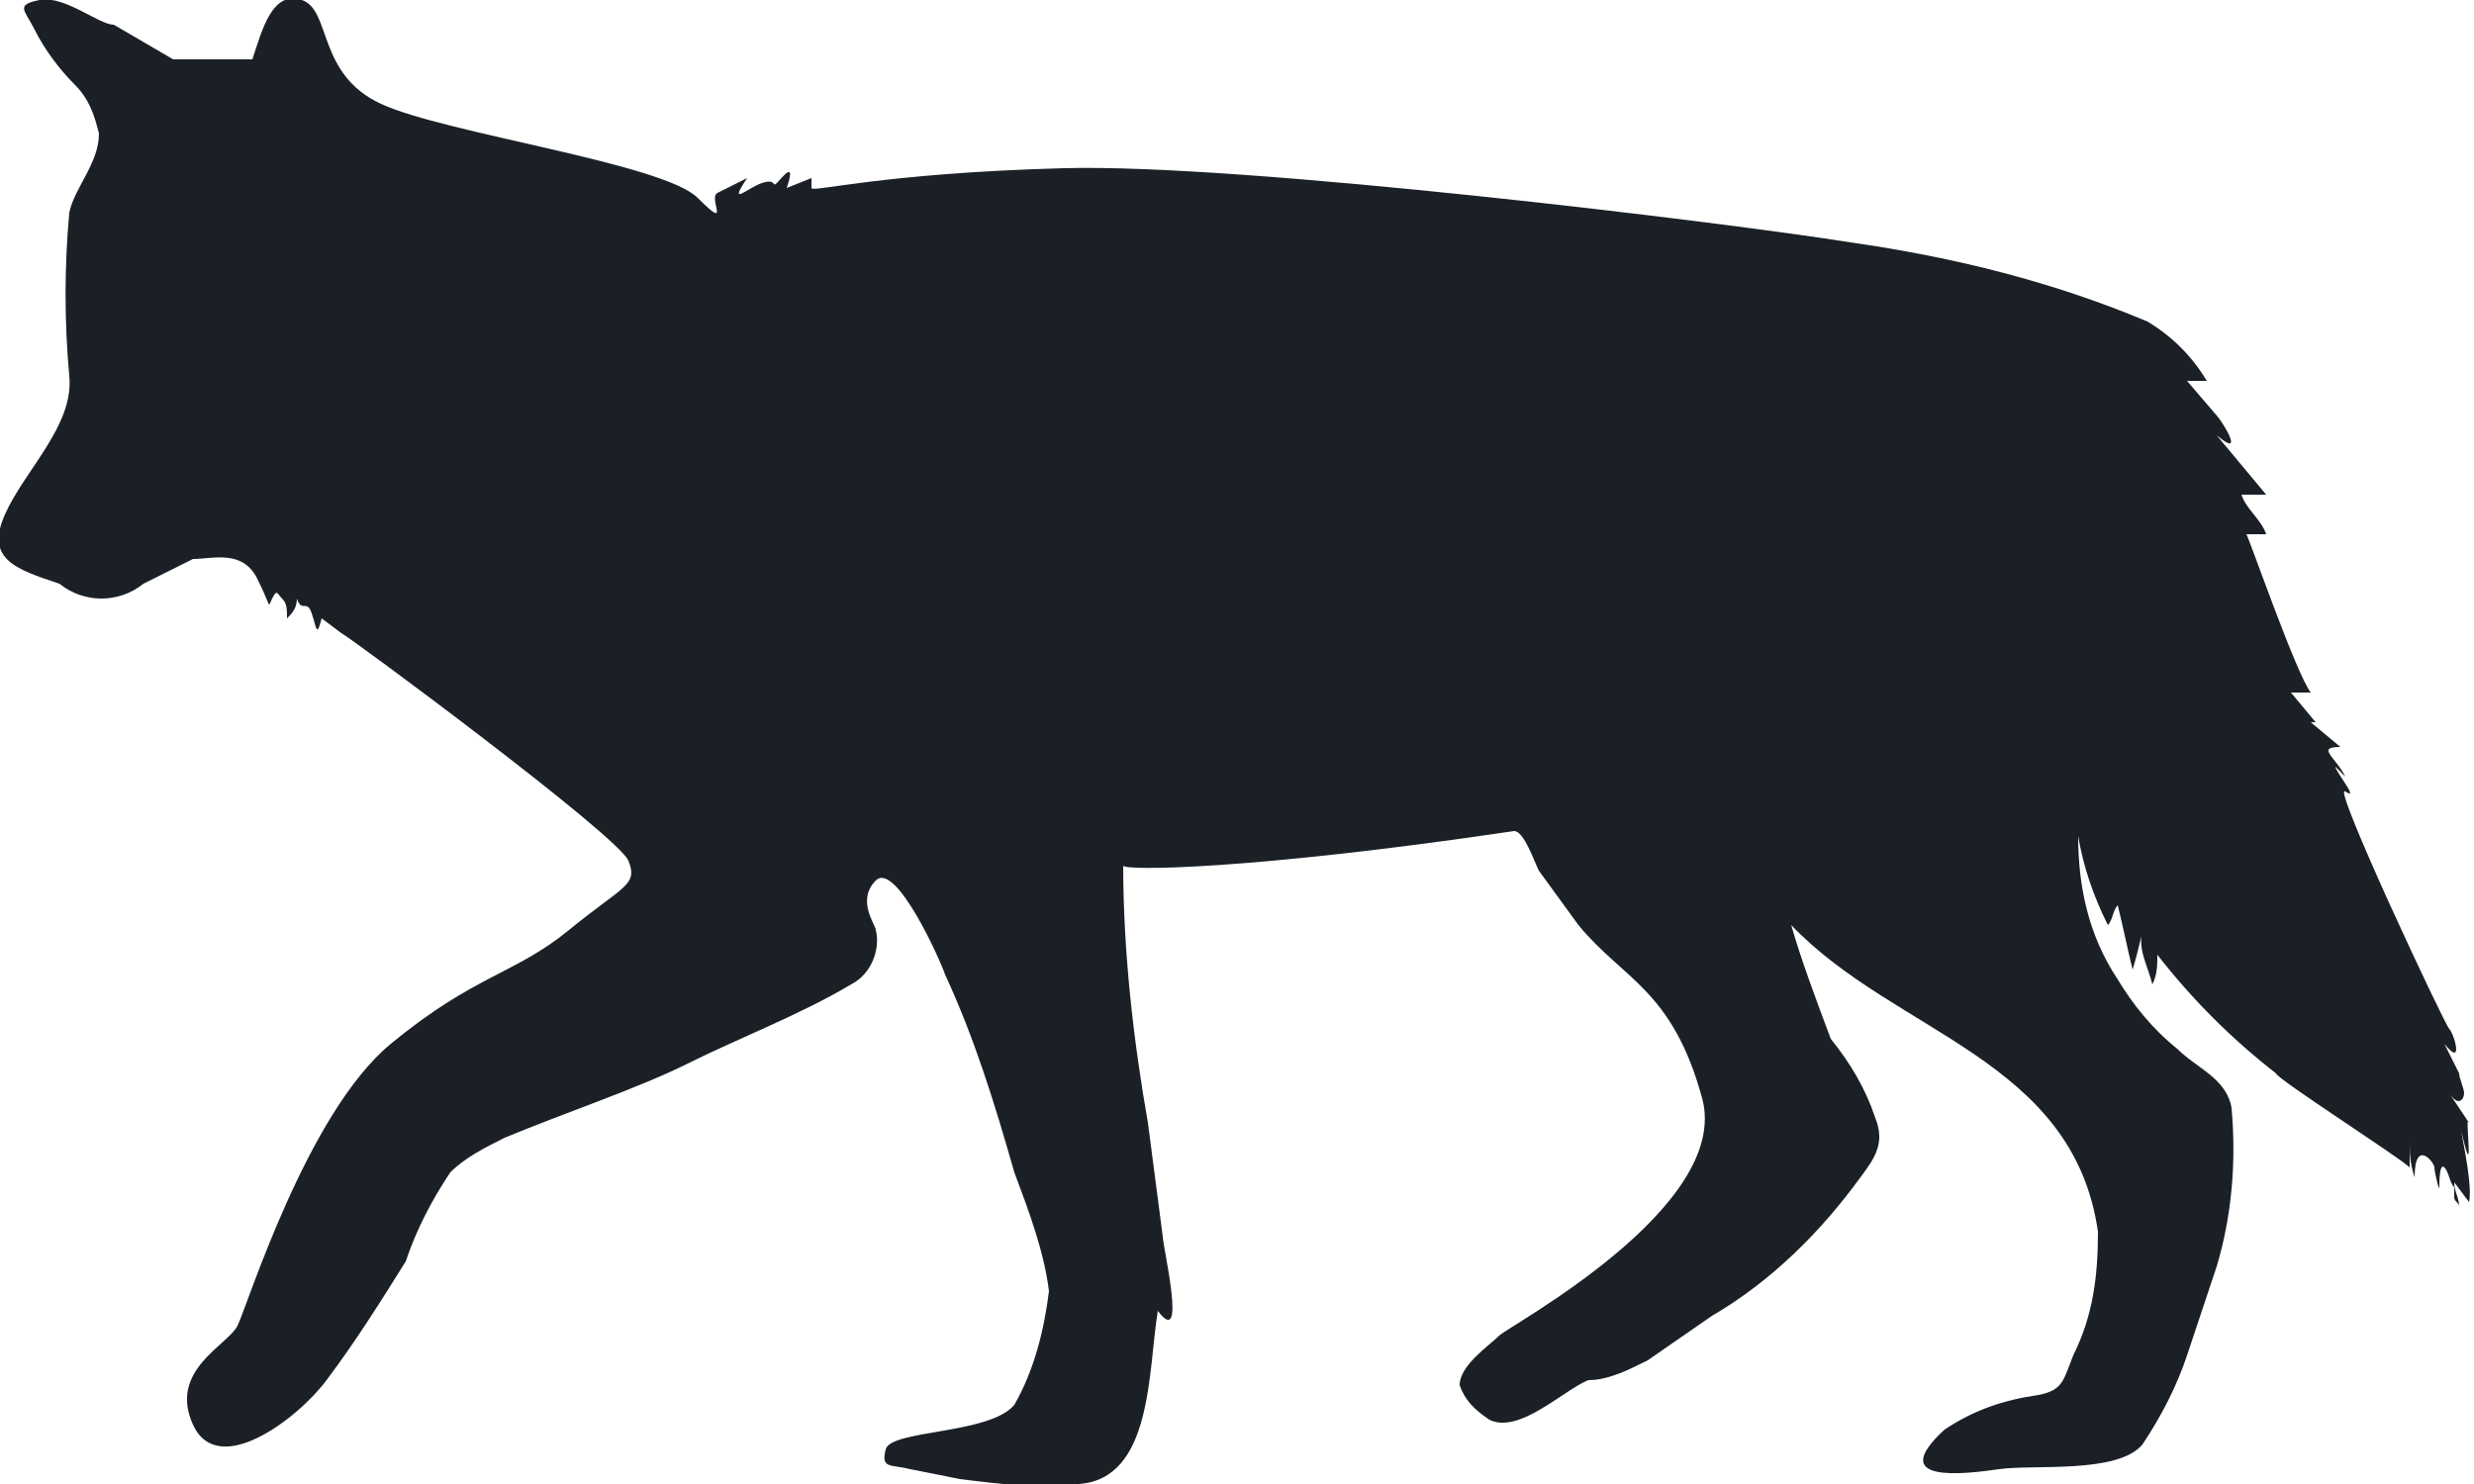 <?xml version="1.0" encoding="utf-8"?>
<!-- Generator: Adobe Illustrator 23.0.1, SVG Export Plug-In . SVG Version: 6.00 Build 0)  -->
<svg version="1.0" id="Layer_1" xmlns="http://www.w3.org/2000/svg" xmlns:xlink="http://www.w3.org/1999/xlink" x="0px" y="0px"
	 width="50px" height="30px" viewBox="0 0 50 30" enable-background="new 0 0 50 30" xml:space="preserve">
<title>subject-gray_wolf-male</title>
<g>
	<g id="Layer_1-2">
		<path fill="#1A2026" d="M21.5,3.4c3.6-0.1,13.4,1.1,15.9,1.5c2.1,0.3,4.1,0.8,6,1.6c0.5,0.3,0.9,0.7,1.2,1.2h-0.4l0.6,0.7
			c0.1,0.1,0.6,0.9,0,0.4l1,1.2h-0.5c0.1,0.3,0.4,0.5,0.5,0.8h-0.4c0.1,0.2,1,2.8,1.3,3.2h-0.4l0.5,0.6h-0.1l0.6,0.5
			c-0.5,0-0.1,0.2,0.1,0.6l-0.2-0.2c0,0.1,0.5,0.7,0.2,0.5s2,4.7,2.1,4.8s0.3,0.8-0.1,0.3l0.3,0.6l0,0c0,0.1,0.1,0.3,0.1,0.4
			s-0.1,0.3-0.3,0l0.4,0.6c-0.1-0.3,0.1,1.2-0.1,0.4s0.2,0.8,0.1,1.2l-0.3-0.4c0,0.2,0.1,0.3,0.1,0.5c0-0.1-0.1-0.1-0.1-0.2V24
			c-0.1-0.1-0.1-0.3-0.2-0.4s-0.1,0.3-0.1,0.4s-0.1-0.3-0.1-0.4s-0.4-0.6-0.4,0.2c-0.1-0.3-0.1-0.5-0.1-0.8v0.6
			c-0.2-0.2-2.7-1.8-2.7-1.9c-0.9-0.7-1.7-1.5-2.4-2.4c0,0.2,0,0.4-0.1,0.6c-0.1-0.4-0.3-0.7-0.2-1.1s-0.1,0.5-0.2,0.8
			c-0.1-0.4-0.2-0.9-0.3-1.3c-0.1,0.1-0.1,0.3-0.2,0.4c-0.3-0.6-0.5-1.2-0.6-1.8c0,1,0.2,2,0.8,2.9c0.3,0.5,0.7,1,1.2,1.4
			c0.4,0.4,1,0.6,1.1,1.2c0.1,1.1,0,2.2-0.3,3.2l-0.6,1.8c-0.2,0.6-0.5,1.2-0.9,1.8c-0.5,0.6-2.2,0.4-2.9,0.5s-2.3,0.3-1.1-0.8
			c0.6-0.4,1.2-0.6,1.9-0.7c0.5-0.1,0.5-0.3,0.7-0.8c0.4-0.8,0.5-1.6,0.5-2.5c-0.5-3.5-4.1-4-6.2-6.2c0.2,0.7,0.5,1.5,0.8,2.3
			c0.4,0.5,0.7,1,0.9,1.6c0.2,0.5,0,0.8-0.3,1.2c-0.8,1.1-1.8,2.1-3,2.8l-1.3,0.9c-0.4,0.2-0.8,0.4-1.2,0.4c-0.5,0.2-1.4,1.1-2,0.8
			c-0.3-0.2-0.5-0.4-0.6-0.7c0-0.4,0.6-0.8,0.8-1s4.7-2.6,4.1-4.8s-1.6-2.4-2.5-3.5l-0.8-1.1c-0.1-0.2-0.3-0.8-0.5-0.8
			c-5.4,0.8-7.9,0.8-7.9,0.7c0,1.7,0.2,3.5,0.5,5.2l0.3,2.3c0,0.2,0.5,2.3-0.1,1.5c-0.2,1.2-0.1,3.4-1.6,3.5c-0.8,0.1-1.6,0-2.4-0.1
			l-1-0.2c-0.4-0.1-0.6,0-0.5-0.4s2.1-0.3,2.6-0.9c0.4-0.7,0.6-1.5,0.7-2.3c-0.1-0.8-0.4-1.6-0.7-2.4c-0.4-1.4-0.8-2.7-1.4-4
			c-0.1-0.3-1-2.3-1.4-1.9s0,0.9,0,1c0.1,0.4-0.1,0.9-0.5,1.1c-1,0.6-2.3,1.1-3.3,1.6s-2.5,1-3.7,1.5c-0.4,0.2-0.8,0.4-1.1,0.7
			c-0.4,0.6-0.7,1.2-0.9,1.8c-0.5,0.8-1,1.6-1.6,2.4s-2.2,2-2.7,0.9s0.7-1.6,0.9-2s1.4-4.3,3.1-5.7s2.5-1.4,3.6-2.3s1.4-0.9,1.2-1.4
			s-5.6-4.5-5.8-4.6l-0.4-0.3c-0.1,0.4-0.1,0.2-0.2-0.1s-0.2,0-0.3-0.3c0,0.2-0.1,0.3-0.2,0.4c0-0.2,0-0.3-0.1-0.4s-0.1-0.2-0.2,0
			s0,0.2-0.3-0.4s-0.9-0.4-1.3-0.4l-1,0.5c-0.5,0.4-1.2,0.4-1.7,0c-0.9-0.3-1.5-0.5-1.1-1.4s1.4-1.8,1.3-2.8c-0.1-1.1-0.1-2.2,0-3.3
			C1.5,3.8,2,3.3,2,2.7C1.9,2.3,1.8,2,1.5,1.7C1.2,1.4,0.9,1,0.7,0.6C0.5,0.2,0.3,0.1,0.8,0S2,0.5,2.3,0.5l1.2,0.7h1.6
			c0.2-0.6,0.4-1.4,1-1.2s0.3,1.5,1.6,2.1s5.7,1.2,6.4,1.9s0.2,0,0.4-0.1l0.6-0.3c-0.4,0.6,0,0.2,0.3,0.1s0.2,0.1,0.3,0
			s0.4-0.5,0.2,0.1l0.5-0.2v0.2l0,0C16.4,3.9,17.8,3.5,21.5,3.4z"/>
	</g>
</g>
</svg>
